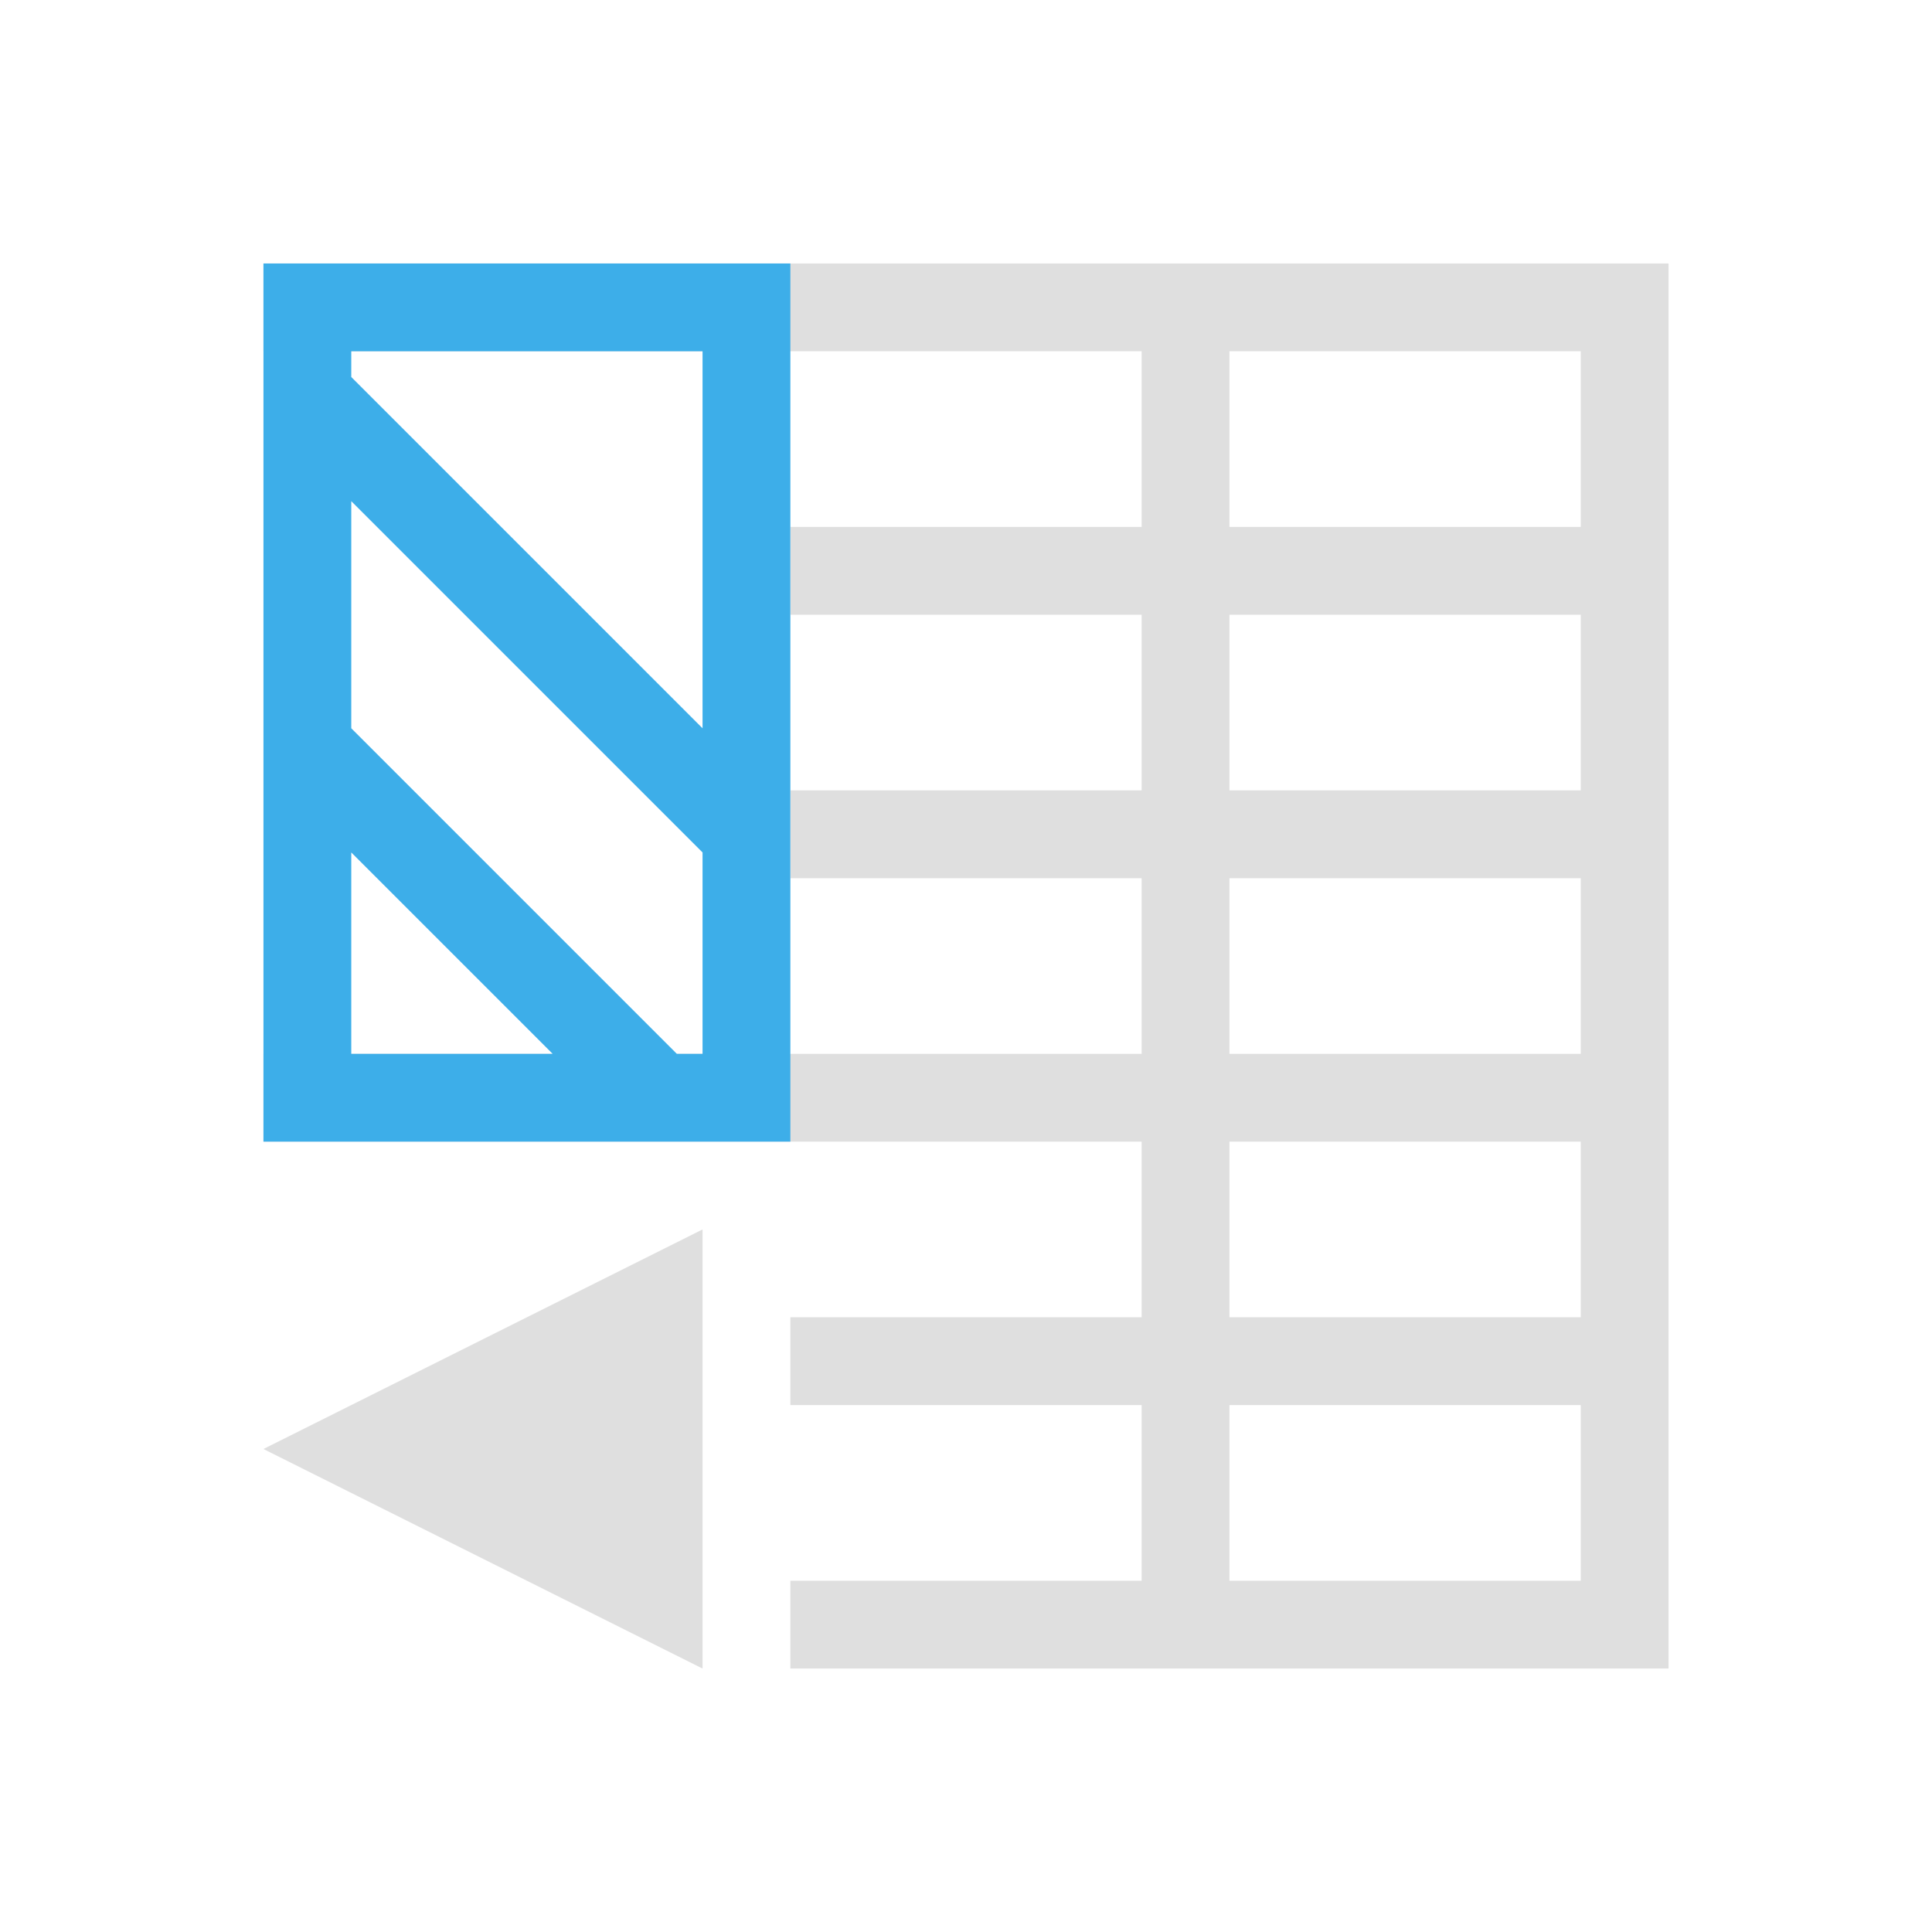 <svg viewBox="0 0 22 22" xmlns="http://www.w3.org/2000/svg"><path d="m3 3v1h6 4v1 1h-4v1h4v2h-4v1h4v2h-4-6v1h6 4v2h-4v1h4v2h-4v1h9 1v-15-1h-10zm11 1h4v2h-3-1v-1zm0 3h1 3v2h-4zm0 3h4v2h-4zm0 3h4v2h-3-1zm-6 1-5 2.5 5 2.5zm6 2h1 3v2h-4v-.9z" fill="#dfdfdf"/><path d="m3 3v1 8 1h6v-1-2.707-5.293-1zm1 1h4v4.293l-4-4zm0 1.707 4 4v2.293h-.293l-3.707-3.707zm0 4 2.293 2.293h-2.293z" fill="#3daee9"/></svg>